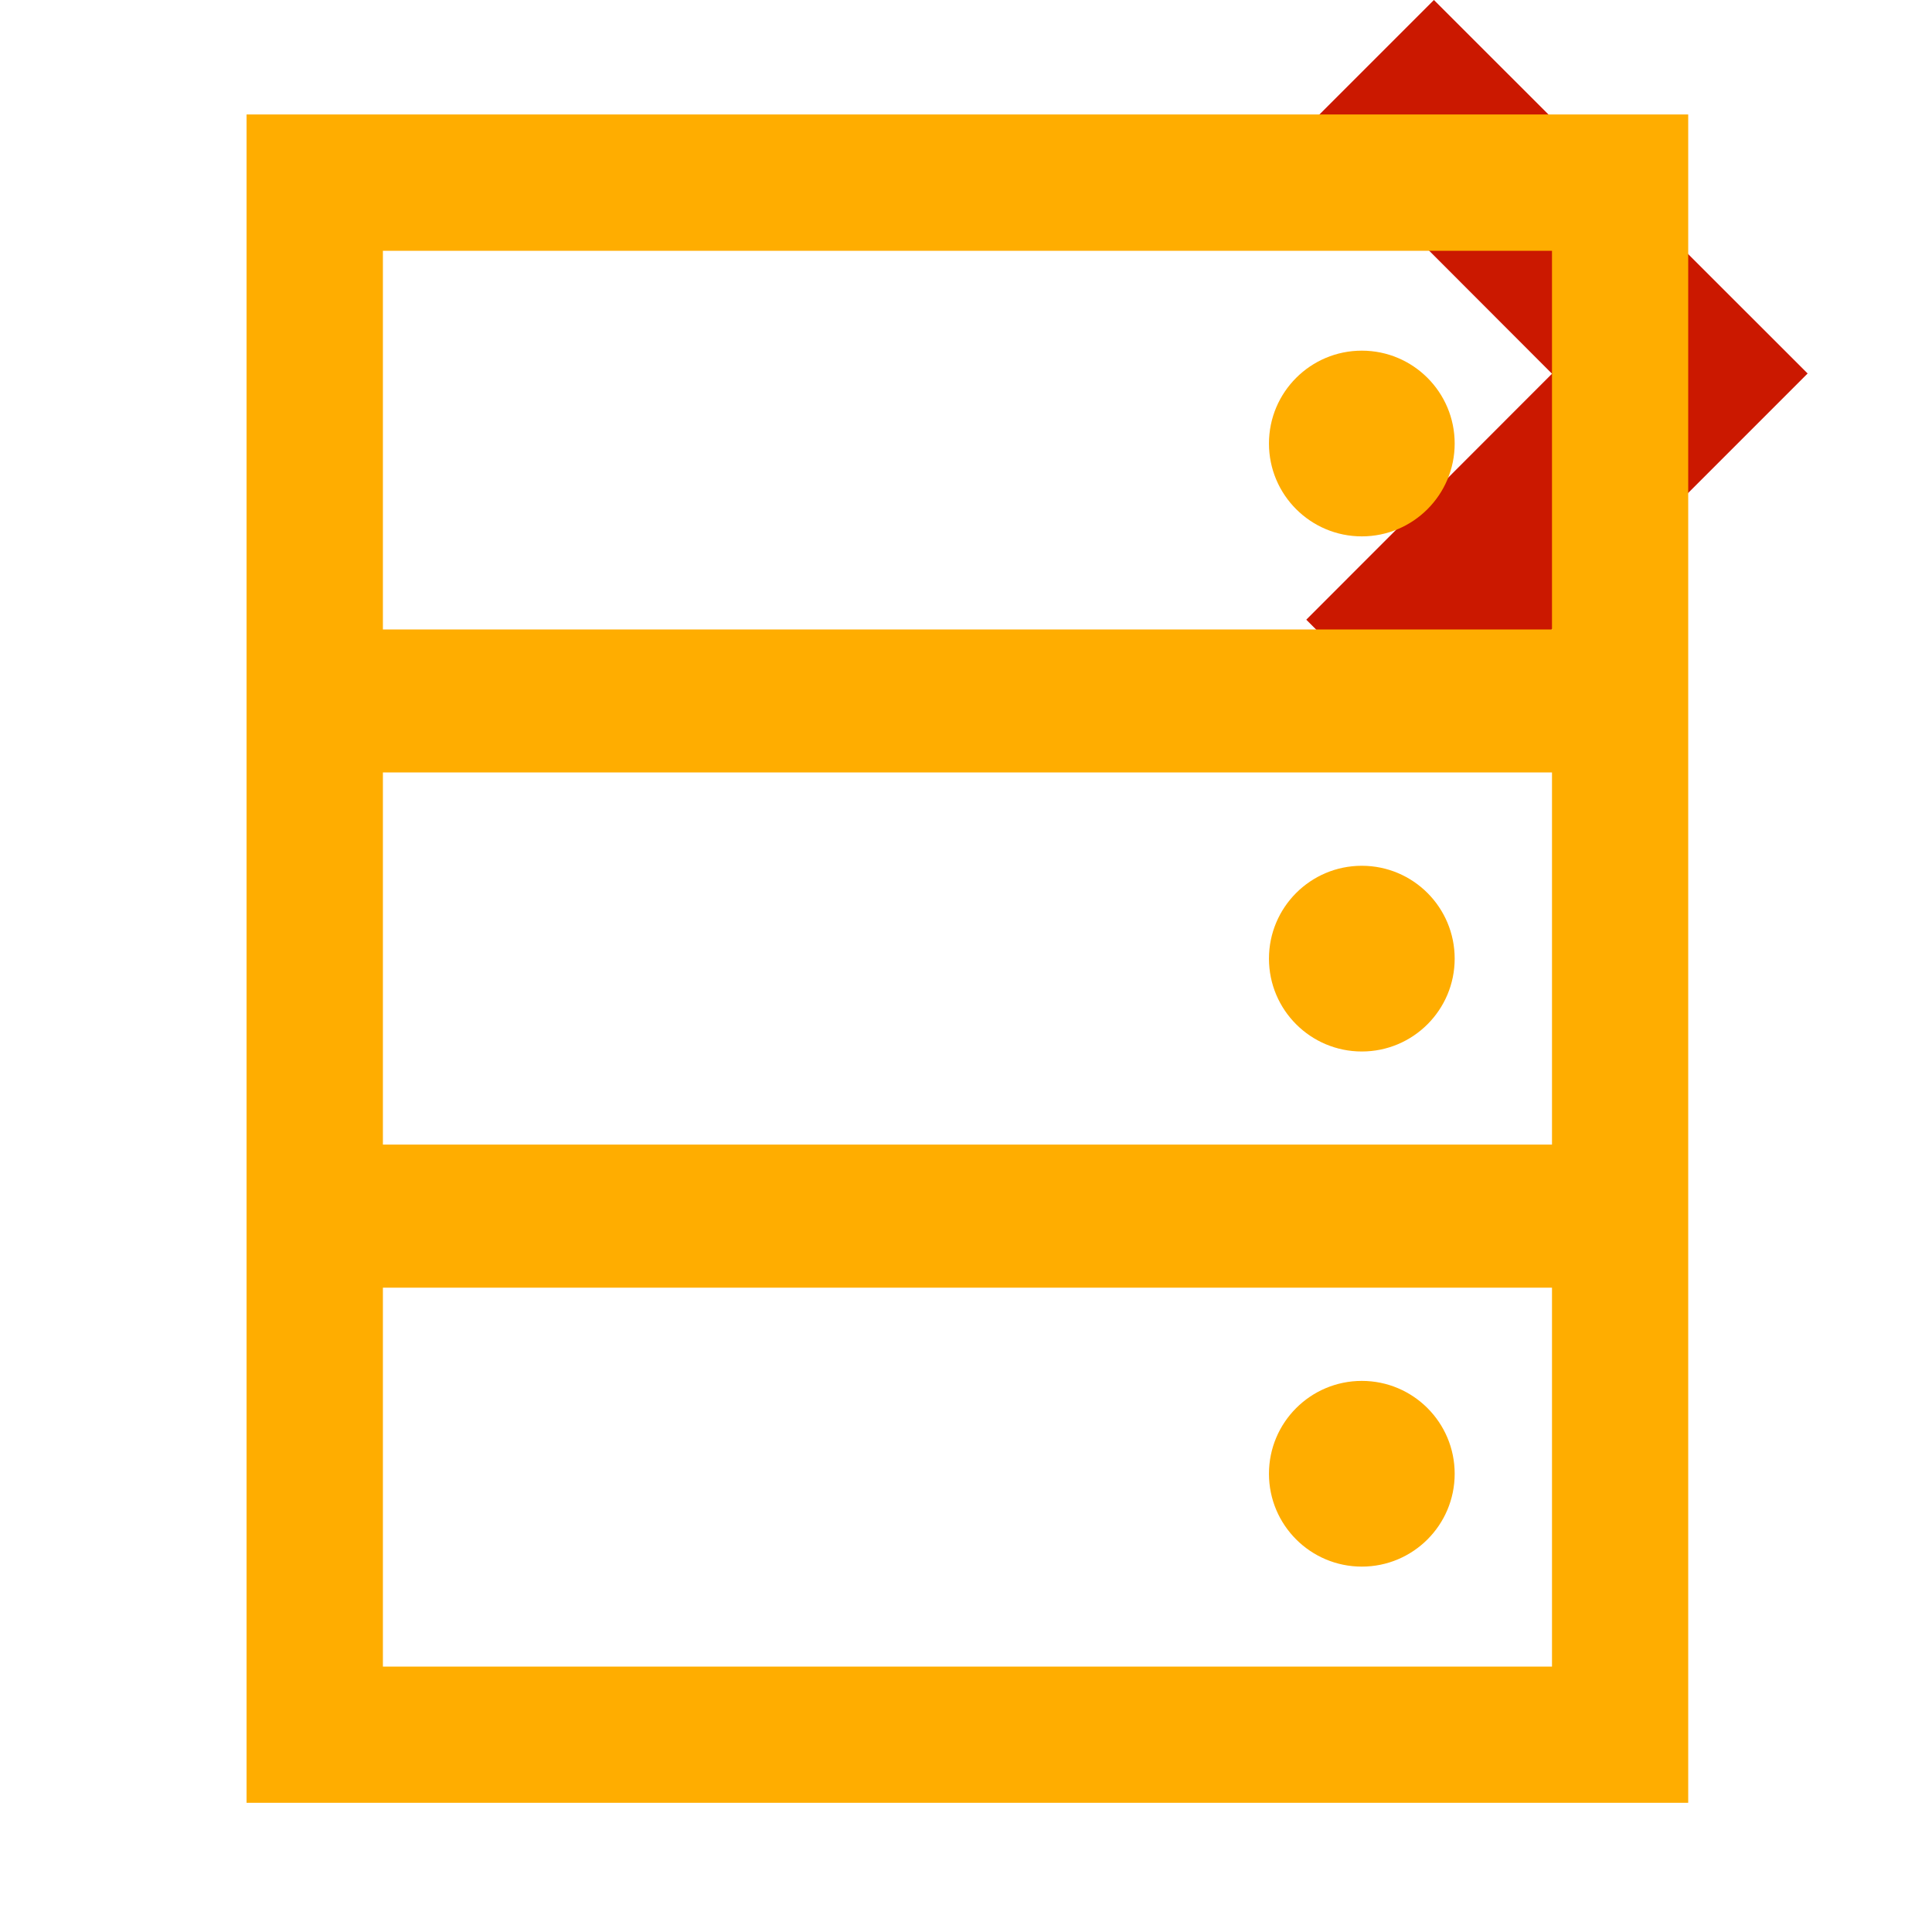 <svg width="16" height="16" xmlns="http://www.w3.org/2000/svg" shape-rendering="geometricPrecision" fill="#ffad00"><defs><mask id="a"><rect fill="#fff" width="100%" height="100%"/><path fill="#000" d="M11.875-1.414l-2.47 2.47 2.035 2.039-2.035 2.037 2.47 2.472 4.51-4.511z"/></mask></defs><path fill="#cb1800" d="M11.875 0l-1.057 1.057 2.035 2.038-2.035 2.037 1.057 1.057 3.095-3.096z"/><g mask="url(#a)"><circle cx="11.278" cy="12.205" r=".769"/><circle cx="11.278" cy="7.939" r=".769"/><path d="M2.042.948V14.93h11.939V.948H2.042zm10.812 12.854H3.171v-3.138h9.682v3.138zm0-4.323H3.171V6.397h9.682v3.082zM3.171 5.213V2.077h9.682v3.136H3.171z"/><circle cx="11.278" cy="3.673" r=".769"/></g></svg>